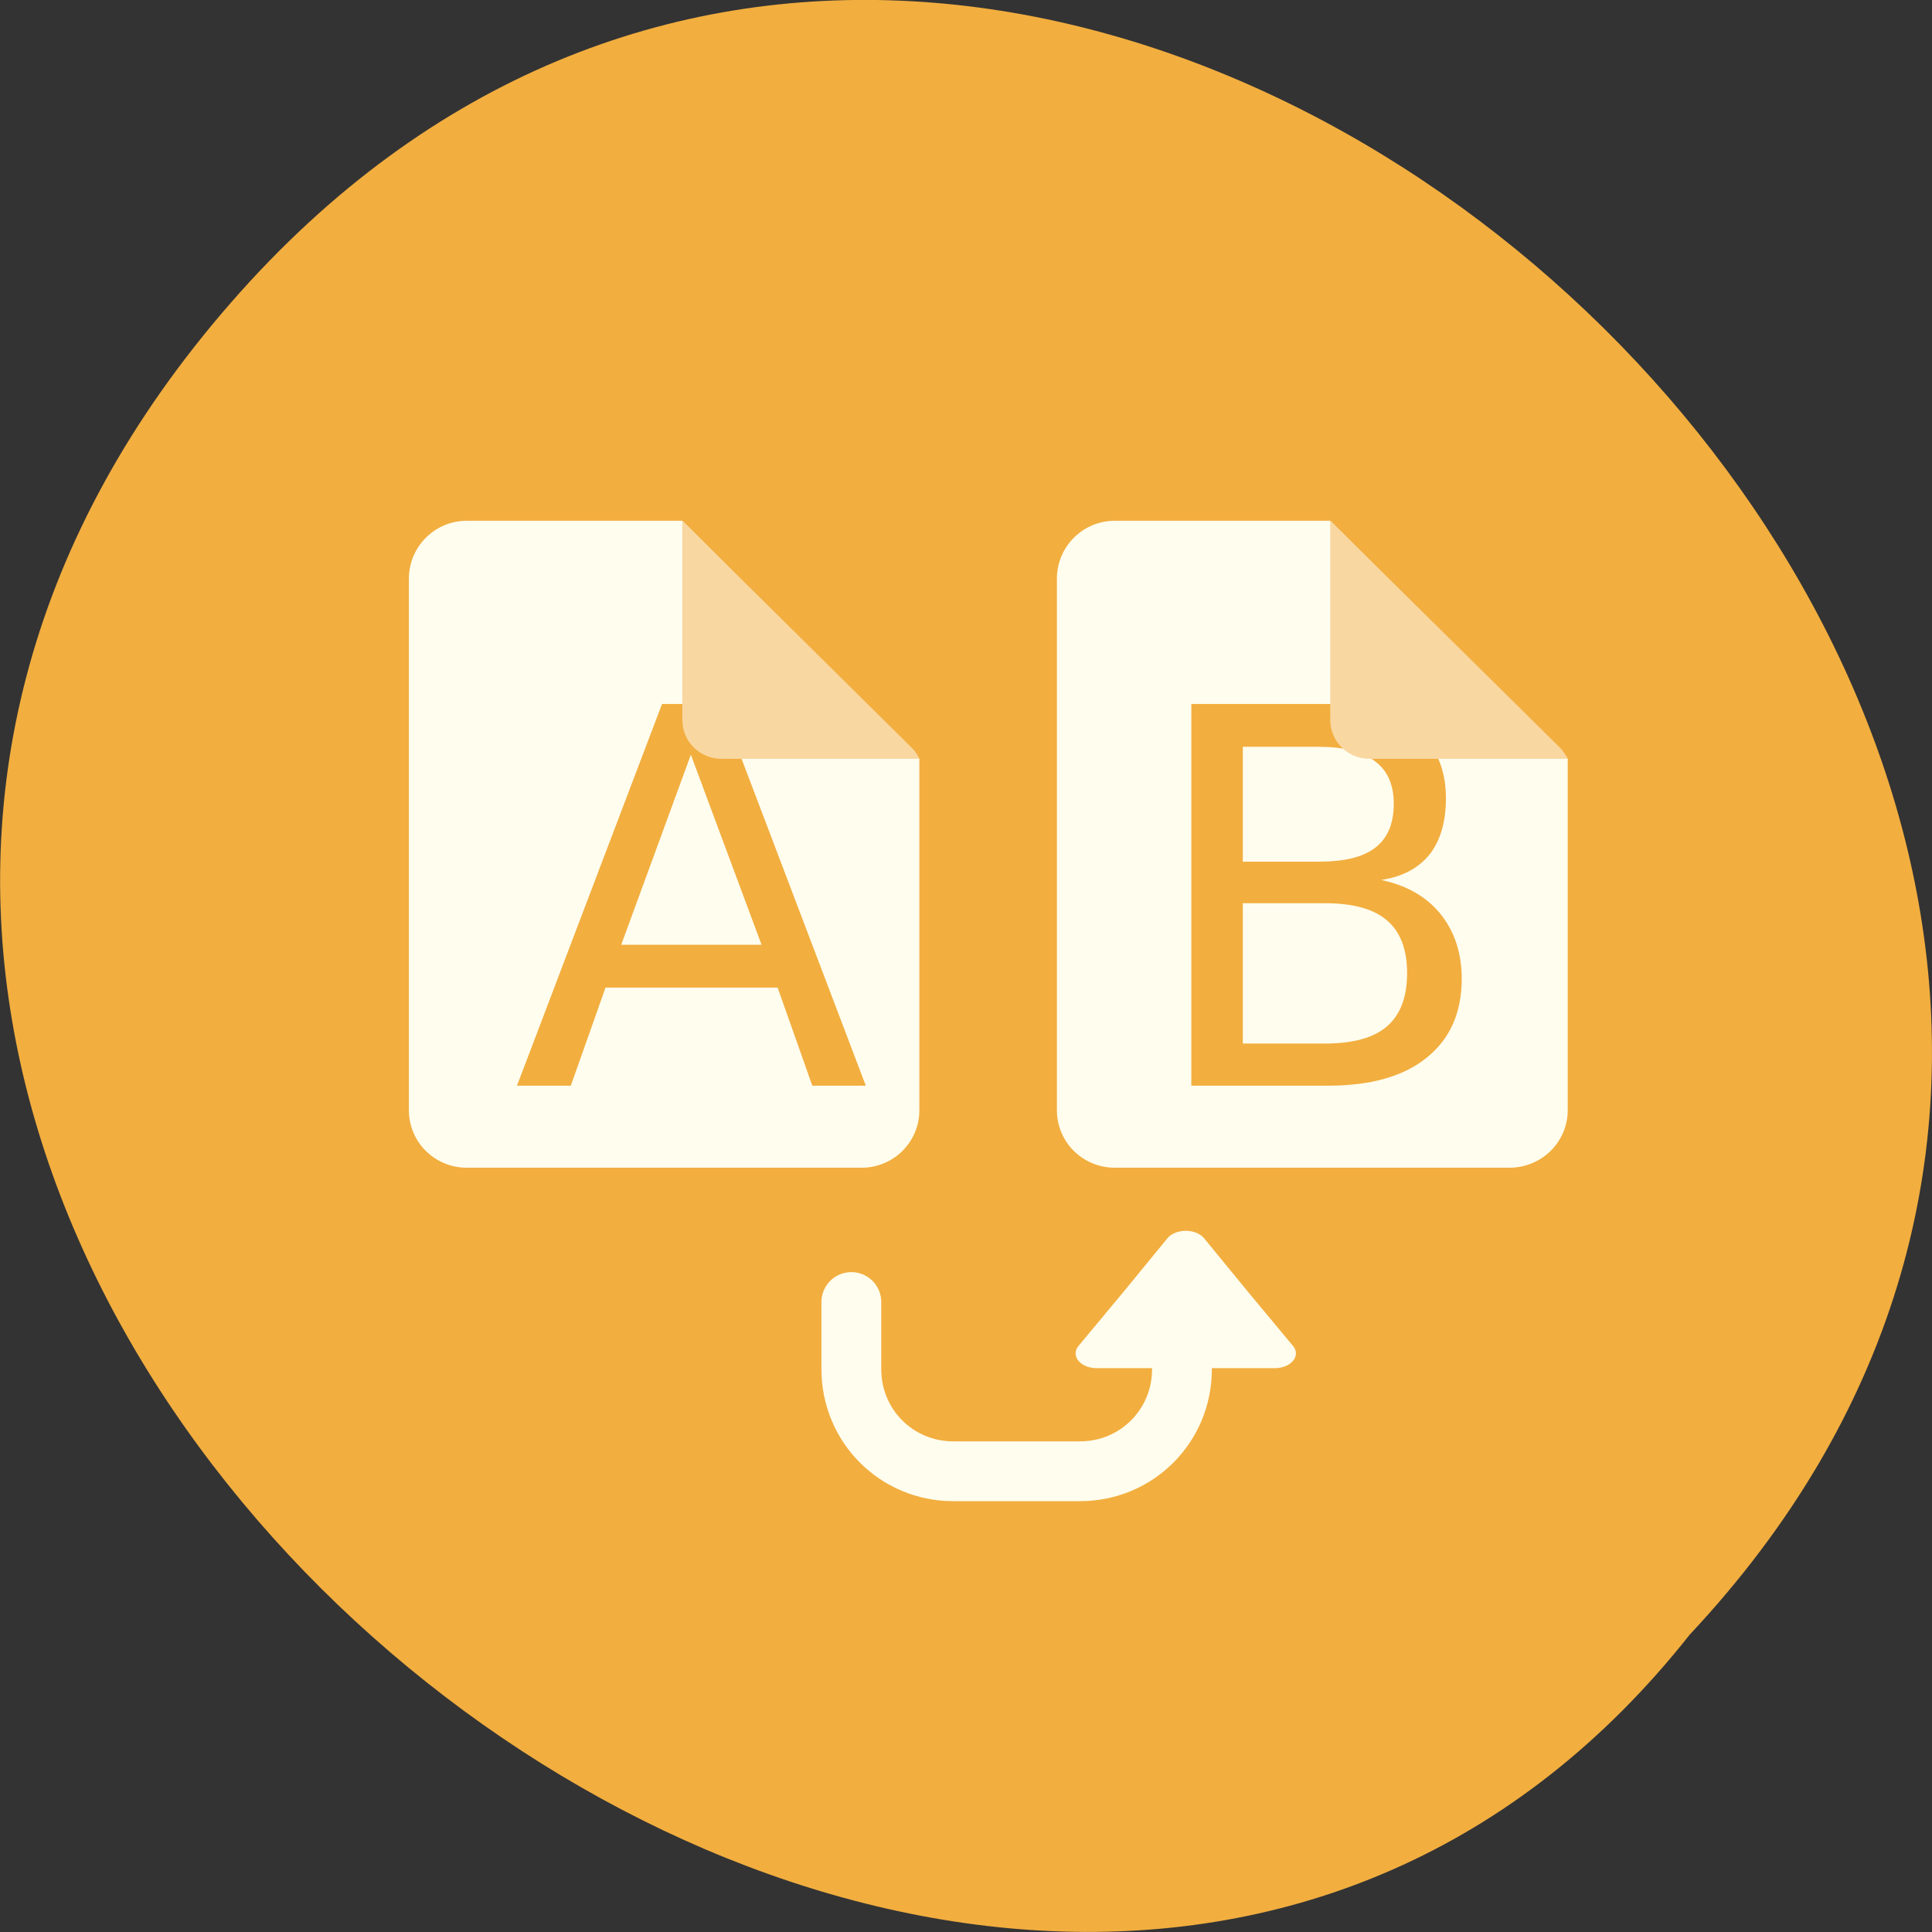 
<svg xmlns="http://www.w3.org/2000/svg" xmlns:xlink="http://www.w3.org/1999/xlink" width="22px" height="22px" viewBox="0 0 22 22" version="1.1">
<rect x="0" y="0" width="22" height="22" fill="#333333" stroke="none"/>
<g id="surface1">
<path style=" stroke:none;fill-rule:nonzero;fill:rgb(94.902%,68.235%,24.706%);fill-opacity:1;" d="M 2.637 3.438 C 11.719 -6.953 28.645 8.578 19.242 18.613 C 11.301 28.664 -6.738 14.164 2.637 3.438 Z M 2.637 3.438 "/>
<path style="fill:none;stroke-width:7.919;stroke-linecap:round;stroke-linejoin:miter;stroke:rgb(100%,99.216%,93.333%);stroke-opacity:1;stroke-miterlimit:4;" d="M 156.5 968.178 L 156.5 977.087 C 156.5 984.587 150.5 990.587 143 990.587 L 126.227 990.587 C 118.727 990.587 112.727 984.587 112.727 977.087 L 112.727 968.178 " transform="matrix(0.086,0,0,0.086,0,-68.437)"/>
<path style=" stroke:none;fill-rule:nonzero;fill:rgb(100%,99.216%,93.333%);fill-opacity:1;" d="M 12.695 5.93 C 12.328 5.93 12.035 6.227 12.035 6.59 L 12.035 12.641 C 12.035 13.004 12.328 13.297 12.695 13.297 L 17.188 13.297 C 17.555 13.297 17.852 13.004 17.852 12.641 L 17.852 8.641 C 17.84 8.633 17.836 8.617 17.828 8.605 L 15.148 5.93 Z M 12.695 5.93 "/>
<path style=" stroke:none;fill-rule:nonzero;fill:rgb(100%,99.216%,93.333%);fill-opacity:1;" d="M 5.316 5.93 C 4.949 5.93 4.656 6.227 4.656 6.59 L 4.656 12.641 C 4.656 13.004 4.949 13.297 5.316 13.297 L 9.812 13.297 C 10.176 13.297 10.469 13.004 10.469 12.641 L 10.469 8.641 C 10.461 8.633 10.457 8.617 10.445 8.605 L 7.77 5.93 L 5.312 5.93 Z M 5.316 5.93 "/>
<path style=" stroke:none;fill-rule:nonzero;fill:rgb(94.902%,68.235%,24.706%);fill-opacity:1;" d="M 14.152 10.285 L 14.152 11.883 L 15.09 11.883 C 15.41 11.883 15.645 11.816 15.793 11.688 C 15.945 11.559 16.023 11.352 16.023 11.082 C 16.023 10.809 15.945 10.609 15.793 10.48 C 15.645 10.352 15.41 10.285 15.09 10.285 Z M 14.152 8.504 L 14.152 9.812 L 15.02 9.812 C 15.305 9.812 15.516 9.762 15.656 9.656 C 15.801 9.547 15.871 9.379 15.871 9.152 C 15.871 8.938 15.801 8.773 15.656 8.668 C 15.516 8.559 15.305 8.504 15.02 8.504 Z M 13.566 8.016 L 15.062 8.016 C 15.512 8.016 15.855 8.109 16.102 8.293 C 16.344 8.48 16.465 8.746 16.465 9.09 C 16.465 9.359 16.402 9.57 16.281 9.727 C 16.156 9.883 15.973 9.984 15.727 10.02 C 16.02 10.082 16.242 10.211 16.402 10.406 C 16.562 10.605 16.645 10.852 16.645 11.145 C 16.645 11.531 16.512 11.832 16.242 12.047 C 15.98 12.258 15.605 12.363 15.121 12.363 L 13.566 12.363 Z M 13.566 8.016 "/>
<path style=" stroke:none;fill-rule:nonzero;fill:rgb(97.647%,84.314%,63.137%);fill-opacity:1;" d="M 17.852 8.641 C 17.828 8.594 17.797 8.547 17.758 8.508 L 15.148 5.93 L 15.148 8.199 C 15.148 8.445 15.348 8.641 15.598 8.641 Z M 17.852 8.641 "/>
<path style=" stroke:none;fill-rule:nonzero;fill:rgb(94.902%,68.235%,24.706%);fill-opacity:1;" d="M 7.867 8.594 L 7.074 10.758 L 8.672 10.758 Z M 7.539 8.016 L 8.207 8.016 L 9.859 12.363 L 9.25 12.363 L 8.855 11.246 L 6.895 11.246 L 6.5 12.363 L 5.887 12.363 Z M 7.539 8.016 "/>
<path style=" stroke:none;fill-rule:nonzero;fill:rgb(97.647%,84.314%,63.137%);fill-opacity:1;" d="M 10.469 8.641 C 10.449 8.594 10.418 8.547 10.375 8.508 L 7.77 5.93 L 7.77 8.199 C 7.77 8.445 7.969 8.641 8.219 8.641 L 10.473 8.641 Z M 10.469 8.641 "/>
<path style="fill-rule:nonzero;fill:rgb(100%,99.216%,93.333%);fill-opacity:1;stroke-width:16;stroke-linecap:round;stroke-linejoin:round;stroke:rgb(100%,99.216%,93.333%);stroke-opacity:1;stroke-miterlimit:4;" d="M 190.554 181.885 L 173.714 211.218 L 156.875 181.885 L 139.904 152.739 L 207.525 152.739 Z M 190.554 181.885 " transform="matrix(0.03,0,0,-0.021,8.291,18.619)"/>
</g>
</svg>
